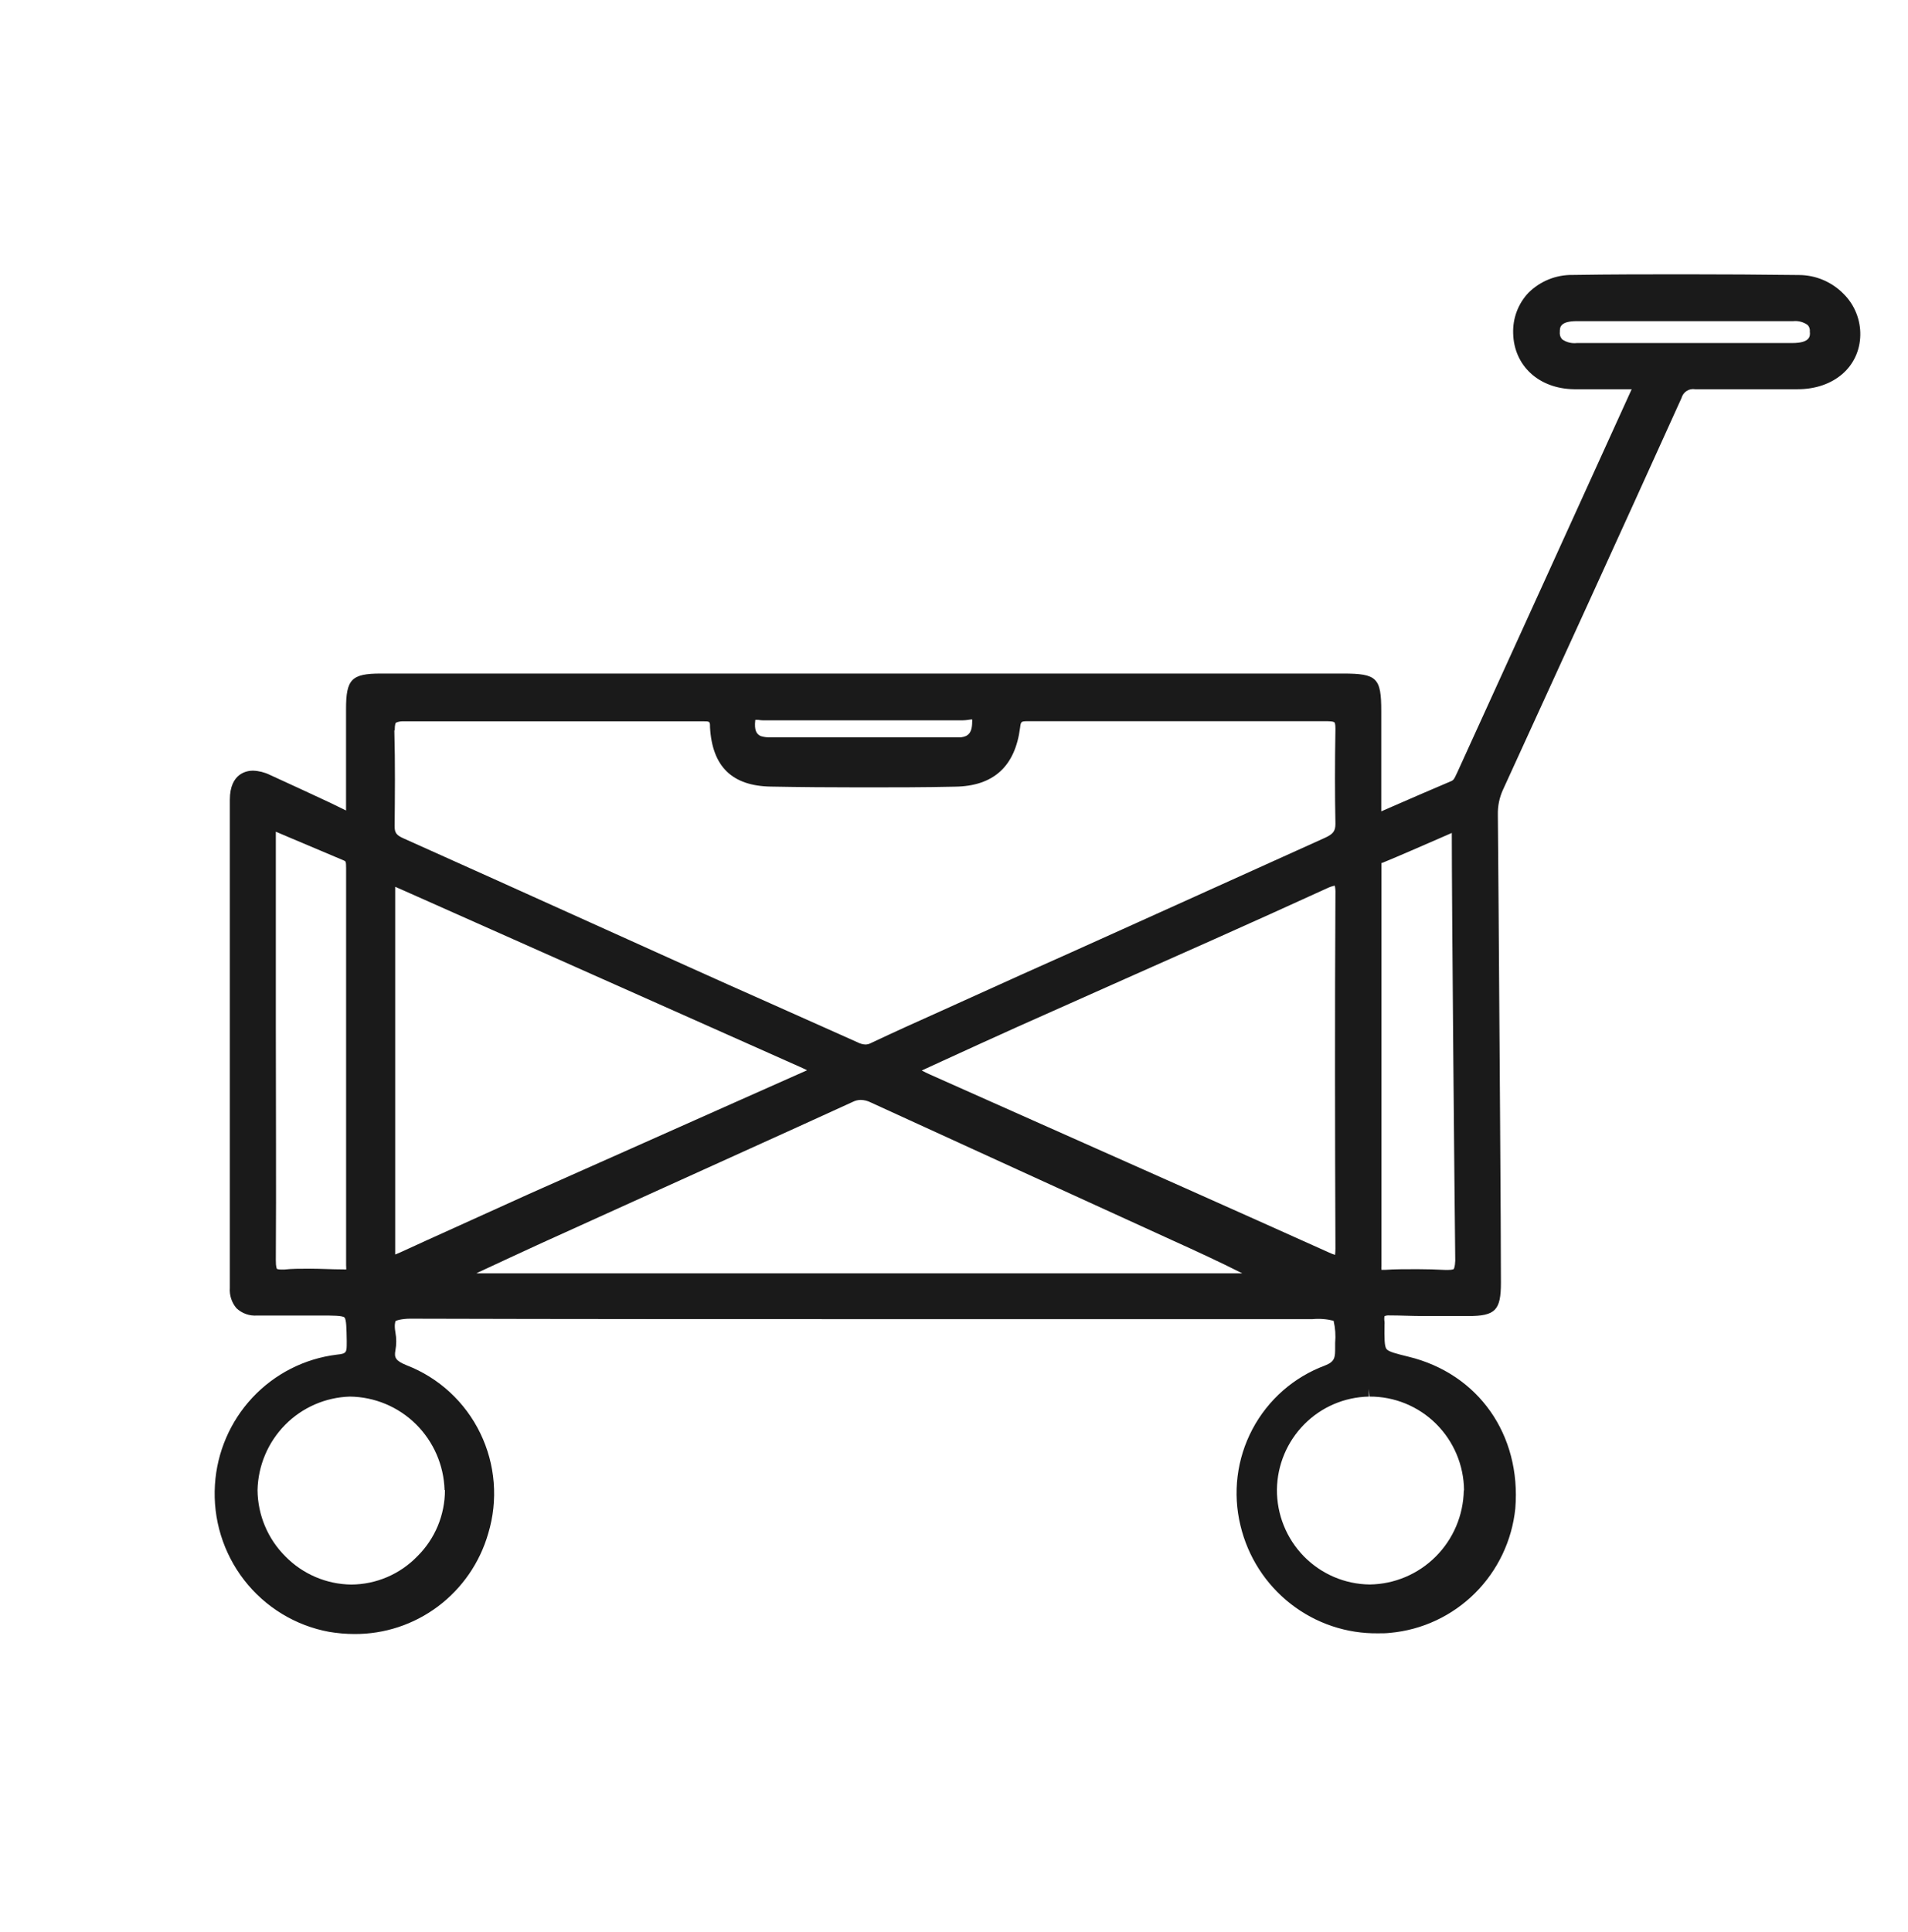 <svg width="80" height="81" viewBox="0 0 80 81" fill="none" xmlns="http://www.w3.org/2000/svg">
<path d="M77.316 12.337C77.071 12.082 76.778 11.88 76.454 11.741C76.13 11.602 75.782 11.53 75.43 11.529C73.876 11.51 72.27 11.5 70.651 11.5C69.12 11.5 67.53 11.5 65.931 11.526C65.591 11.521 65.253 11.585 64.937 11.712C64.621 11.84 64.333 12.029 64.09 12.269C63.875 12.495 63.708 12.761 63.597 13.053C63.486 13.345 63.435 13.656 63.445 13.969C63.474 15.334 64.525 16.301 66.005 16.317C66.366 16.317 66.724 16.317 67.085 16.317H68.414C65.974 21.687 63.53 27.056 61.082 32.424L61.065 32.456C60.985 32.635 60.946 32.703 60.856 32.742C60.05 33.085 59.244 33.432 58.405 33.799L57.915 34.013V29.816C57.915 28.411 57.735 28.236 56.303 28.236H15.97C14.741 28.236 14.509 28.473 14.509 29.721C14.509 30.818 14.509 31.911 14.509 33.043V33.977L13.845 33.653C12.978 33.248 12.146 32.862 11.311 32.482C11.09 32.374 10.85 32.315 10.604 32.307C10.376 32.307 9.637 32.394 9.637 33.527C9.637 37.545 9.637 41.562 9.637 45.578C9.637 48.389 9.637 51.193 9.637 53.99C9.614 54.3 9.714 54.606 9.915 54.843C10.03 54.951 10.167 55.035 10.316 55.087C10.466 55.14 10.624 55.16 10.782 55.148H11.83H13.442C13.932 55.148 14.358 55.148 14.442 55.229C14.525 55.31 14.529 55.715 14.538 56.202V56.27C14.538 56.698 14.538 56.747 14.119 56.789C12.768 56.955 11.518 57.592 10.585 58.589C9.653 59.585 9.096 60.879 9.012 62.245C8.921 63.684 9.358 65.106 10.24 66.242C11.122 67.378 12.387 68.149 13.797 68.409C14.146 68.468 14.5 68.499 14.854 68.5C16.119 68.509 17.353 68.102 18.367 67.341C19.381 66.579 20.12 65.505 20.471 64.283C20.892 62.89 20.772 61.388 20.137 60.081C19.502 58.773 18.398 57.755 17.047 57.233C16.579 57.042 16.524 56.909 16.579 56.611C16.625 56.36 16.625 56.103 16.579 55.852C16.521 55.527 16.579 55.42 16.579 55.391C16.579 55.362 16.844 55.281 17.198 55.281C23.437 55.3 31.811 55.3 37.928 55.3H46.907C48.181 55.3 49.455 55.3 50.728 55.3H55.029C55.327 55.272 55.627 55.295 55.916 55.368C55.987 55.672 56.009 55.985 55.981 56.296C55.981 56.358 55.981 56.419 55.981 56.478C55.981 56.899 55.981 57.075 55.558 57.243C54.251 57.727 53.166 58.679 52.512 59.916C51.857 61.154 51.679 62.59 52.011 63.952C52.321 65.255 53.063 66.413 54.116 67.235C55.168 68.057 56.467 68.493 57.799 68.471C57.964 68.471 58.122 68.471 58.293 68.451C59.631 68.328 60.886 67.74 61.842 66.79C62.798 65.839 63.397 64.584 63.535 63.238C63.787 60.143 61.984 57.584 59.05 56.873C58.55 56.75 58.218 56.669 58.131 56.549C58.044 56.429 58.044 56.079 58.051 55.527C58.055 55.486 58.055 55.445 58.051 55.404C58.037 55.328 58.037 55.25 58.051 55.174C58.118 55.147 58.191 55.137 58.264 55.144H58.328C58.741 55.144 59.186 55.17 59.724 55.17H60.756H61.562C62.7 55.17 62.932 54.93 62.932 53.769C62.932 51.378 62.871 43.168 62.836 38.26C62.816 36.132 62.807 34.542 62.803 34.149C62.795 33.794 62.867 33.441 63.013 33.118C65.228 28.284 67.849 22.552 70.503 16.687C70.535 16.565 70.612 16.459 70.717 16.391C70.823 16.322 70.95 16.296 71.074 16.317H71.112C71.796 16.317 72.48 16.317 73.163 16.317H75.098H75.372C76.894 16.317 77.974 15.373 78 14.046C78.005 13.73 77.948 13.416 77.83 13.122C77.713 12.828 77.538 12.561 77.316 12.337ZM14.525 53.214C14.484 53.221 14.441 53.221 14.4 53.214H14.351C13.903 53.214 13.458 53.185 13.01 53.185C12.562 53.185 12.246 53.185 11.914 53.221H11.801C11.646 53.221 11.611 53.191 11.611 53.191C11.611 53.191 11.562 53.127 11.565 52.825C11.585 49.581 11.565 46.262 11.565 43.061V34.866L12.078 35.084L14.425 36.076C14.493 36.105 14.512 36.115 14.512 36.401C14.512 41.86 14.512 47.505 14.512 53.055C14.525 53.159 14.506 53.208 14.525 53.214ZM18.656 62.466C18.656 62.983 18.553 63.495 18.355 63.972C18.156 64.448 17.865 64.881 17.498 65.243C17.137 65.615 16.706 65.912 16.23 66.115C15.754 66.319 15.242 66.424 14.725 66.427C13.687 66.414 12.695 65.99 11.965 65.246C11.228 64.511 10.808 63.514 10.798 62.469C10.821 61.441 11.235 60.461 11.955 59.731C12.675 59.002 13.646 58.578 14.667 58.547C15.704 58.558 16.697 58.972 17.438 59.702C18.178 60.433 18.609 61.423 18.64 62.466H18.656ZM31.685 30.179C31.722 30.176 31.759 30.176 31.795 30.179C31.865 30.19 31.936 30.197 32.008 30.198C32.717 30.198 33.43 30.198 34.139 30.198H38.411C39.056 30.198 39.701 30.198 40.346 30.198C40.427 30.196 40.508 30.19 40.588 30.179C40.645 30.168 40.703 30.161 40.762 30.159C40.767 30.193 40.767 30.227 40.762 30.26C40.762 30.747 40.575 30.873 40.294 30.909C40.238 30.912 40.182 30.912 40.127 30.909H32.311C32.17 30.916 32.029 30.899 31.895 30.857C31.727 30.779 31.614 30.627 31.669 30.179H31.685ZM16.55 30.62C16.55 30.367 16.589 30.296 16.605 30.296C16.621 30.296 16.686 30.237 16.908 30.237H16.966C17.343 30.237 18.111 30.237 19.388 30.237H29.448C29.77 30.237 29.77 30.237 29.77 30.49C29.863 32.138 30.699 32.949 32.321 32.975C33.562 32.998 34.848 33.008 36.145 33.008C37.441 33.008 38.724 33.008 40.049 32.978C41.661 32.956 42.564 32.122 42.771 30.503C42.803 30.237 42.816 30.234 43.119 30.234H49.371H55.671C55.894 30.234 55.945 30.276 55.952 30.283C55.958 30.289 55.997 30.338 55.993 30.558C55.968 32.025 55.968 33.325 55.993 34.532C55.993 34.837 55.903 34.964 55.545 35.126L51.238 37.072L47.046 38.964C45.64 39.599 44.234 40.231 42.828 40.858L39.443 42.389C38.476 42.821 37.486 43.268 36.512 43.729C36.441 43.767 36.361 43.787 36.28 43.787C36.167 43.78 36.058 43.749 35.958 43.696L32.324 42.074C31.166 41.559 30.006 41.043 28.851 40.521C27.484 39.906 26.118 39.29 24.753 38.672C22.174 37.51 19.533 36.313 16.918 35.145C16.595 35.003 16.544 34.892 16.547 34.613C16.557 33.41 16.573 32.008 16.534 30.62H16.55ZM16.95 52.426C16.84 52.475 16.686 52.549 16.57 52.591C16.57 52.475 16.57 52.319 16.57 52.218C16.57 47.335 16.57 42.455 16.57 37.578C16.57 37.432 16.57 37.283 16.57 37.176L16.892 37.316C16.892 37.316 30.567 43.398 33.546 44.728C33.642 44.77 33.736 44.816 33.839 44.867L30.773 46.23C27.871 47.528 25.005 48.793 22.148 50.068C20.71 50.716 19.281 51.365 17.85 52.014L16.95 52.426ZM49.993 53.38H19.974L20.094 53.321C20.955 52.922 21.812 52.52 22.673 52.127C24.393 51.345 26.113 50.565 27.832 49.789L31.163 48.28C32.701 47.583 34.236 46.889 35.771 46.185C35.871 46.136 35.981 46.11 36.093 46.11C36.236 46.113 36.377 46.149 36.506 46.214C40.62 48.097 44.736 49.979 48.855 51.858L49.161 51.998C50.129 52.436 51.112 52.887 52.086 53.38H49.993ZM55.968 52.604C55.886 52.578 55.807 52.546 55.729 52.51C51.705 50.7 47.607 48.877 43.644 47.116L39.001 45.049C38.885 44.997 38.769 44.939 38.647 44.877L39.572 44.452C40.63 43.969 41.645 43.502 42.667 43.044L47.181 41.033L50.88 39.388C52.468 38.679 54.056 37.962 55.642 37.238C55.745 37.188 55.853 37.151 55.965 37.127C55.989 37.234 55.998 37.343 55.993 37.452C55.965 42.532 55.974 47.609 55.993 52.342C55.993 52.429 55.987 52.517 55.977 52.604H55.968ZM61.375 62.479C61.356 63.523 60.934 64.519 60.197 65.255C59.461 65.991 58.469 66.41 57.432 66.424C56.391 66.413 55.397 65.988 54.667 65.242C53.938 64.495 53.532 63.487 53.54 62.44C53.555 61.415 53.965 60.436 54.684 59.71C55.403 58.983 56.374 58.567 57.393 58.547V58.223L57.422 58.547C58.466 58.54 59.469 58.951 60.212 59.688C60.955 60.425 61.377 61.429 61.385 62.479H61.375ZM60.956 53.198C60.956 53.198 60.911 53.237 60.724 53.237H60.588C60.23 53.218 59.85 53.205 59.427 53.205C58.941 53.205 58.46 53.205 58.067 53.234H58.025H57.922C57.917 53.176 57.917 53.119 57.922 53.062C57.922 49.005 57.922 44.947 57.922 40.89V36.394C57.922 36.394 57.922 36.183 57.922 36.174H57.954C58.747 35.849 59.537 35.496 60.359 35.142L60.872 34.918C60.872 38.039 60.988 50.431 61.017 52.854C61.007 53.123 60.956 53.188 60.956 53.198ZM75.143 14.381C74.498 14.381 73.853 14.381 73.208 14.381H68.049C67.404 14.381 66.76 14.381 66.115 14.381C65.897 14.406 65.678 14.351 65.499 14.225C65.46 14.181 65.431 14.13 65.414 14.074C65.398 14.018 65.394 13.958 65.402 13.9C65.402 13.735 65.402 13.463 66.112 13.463H75.185C75.401 13.441 75.617 13.498 75.794 13.625C75.828 13.662 75.854 13.706 75.87 13.754C75.885 13.803 75.89 13.854 75.884 13.904C75.904 14.085 75.904 14.381 75.143 14.381Z" fill="#1A1A1A"/>
</svg>
